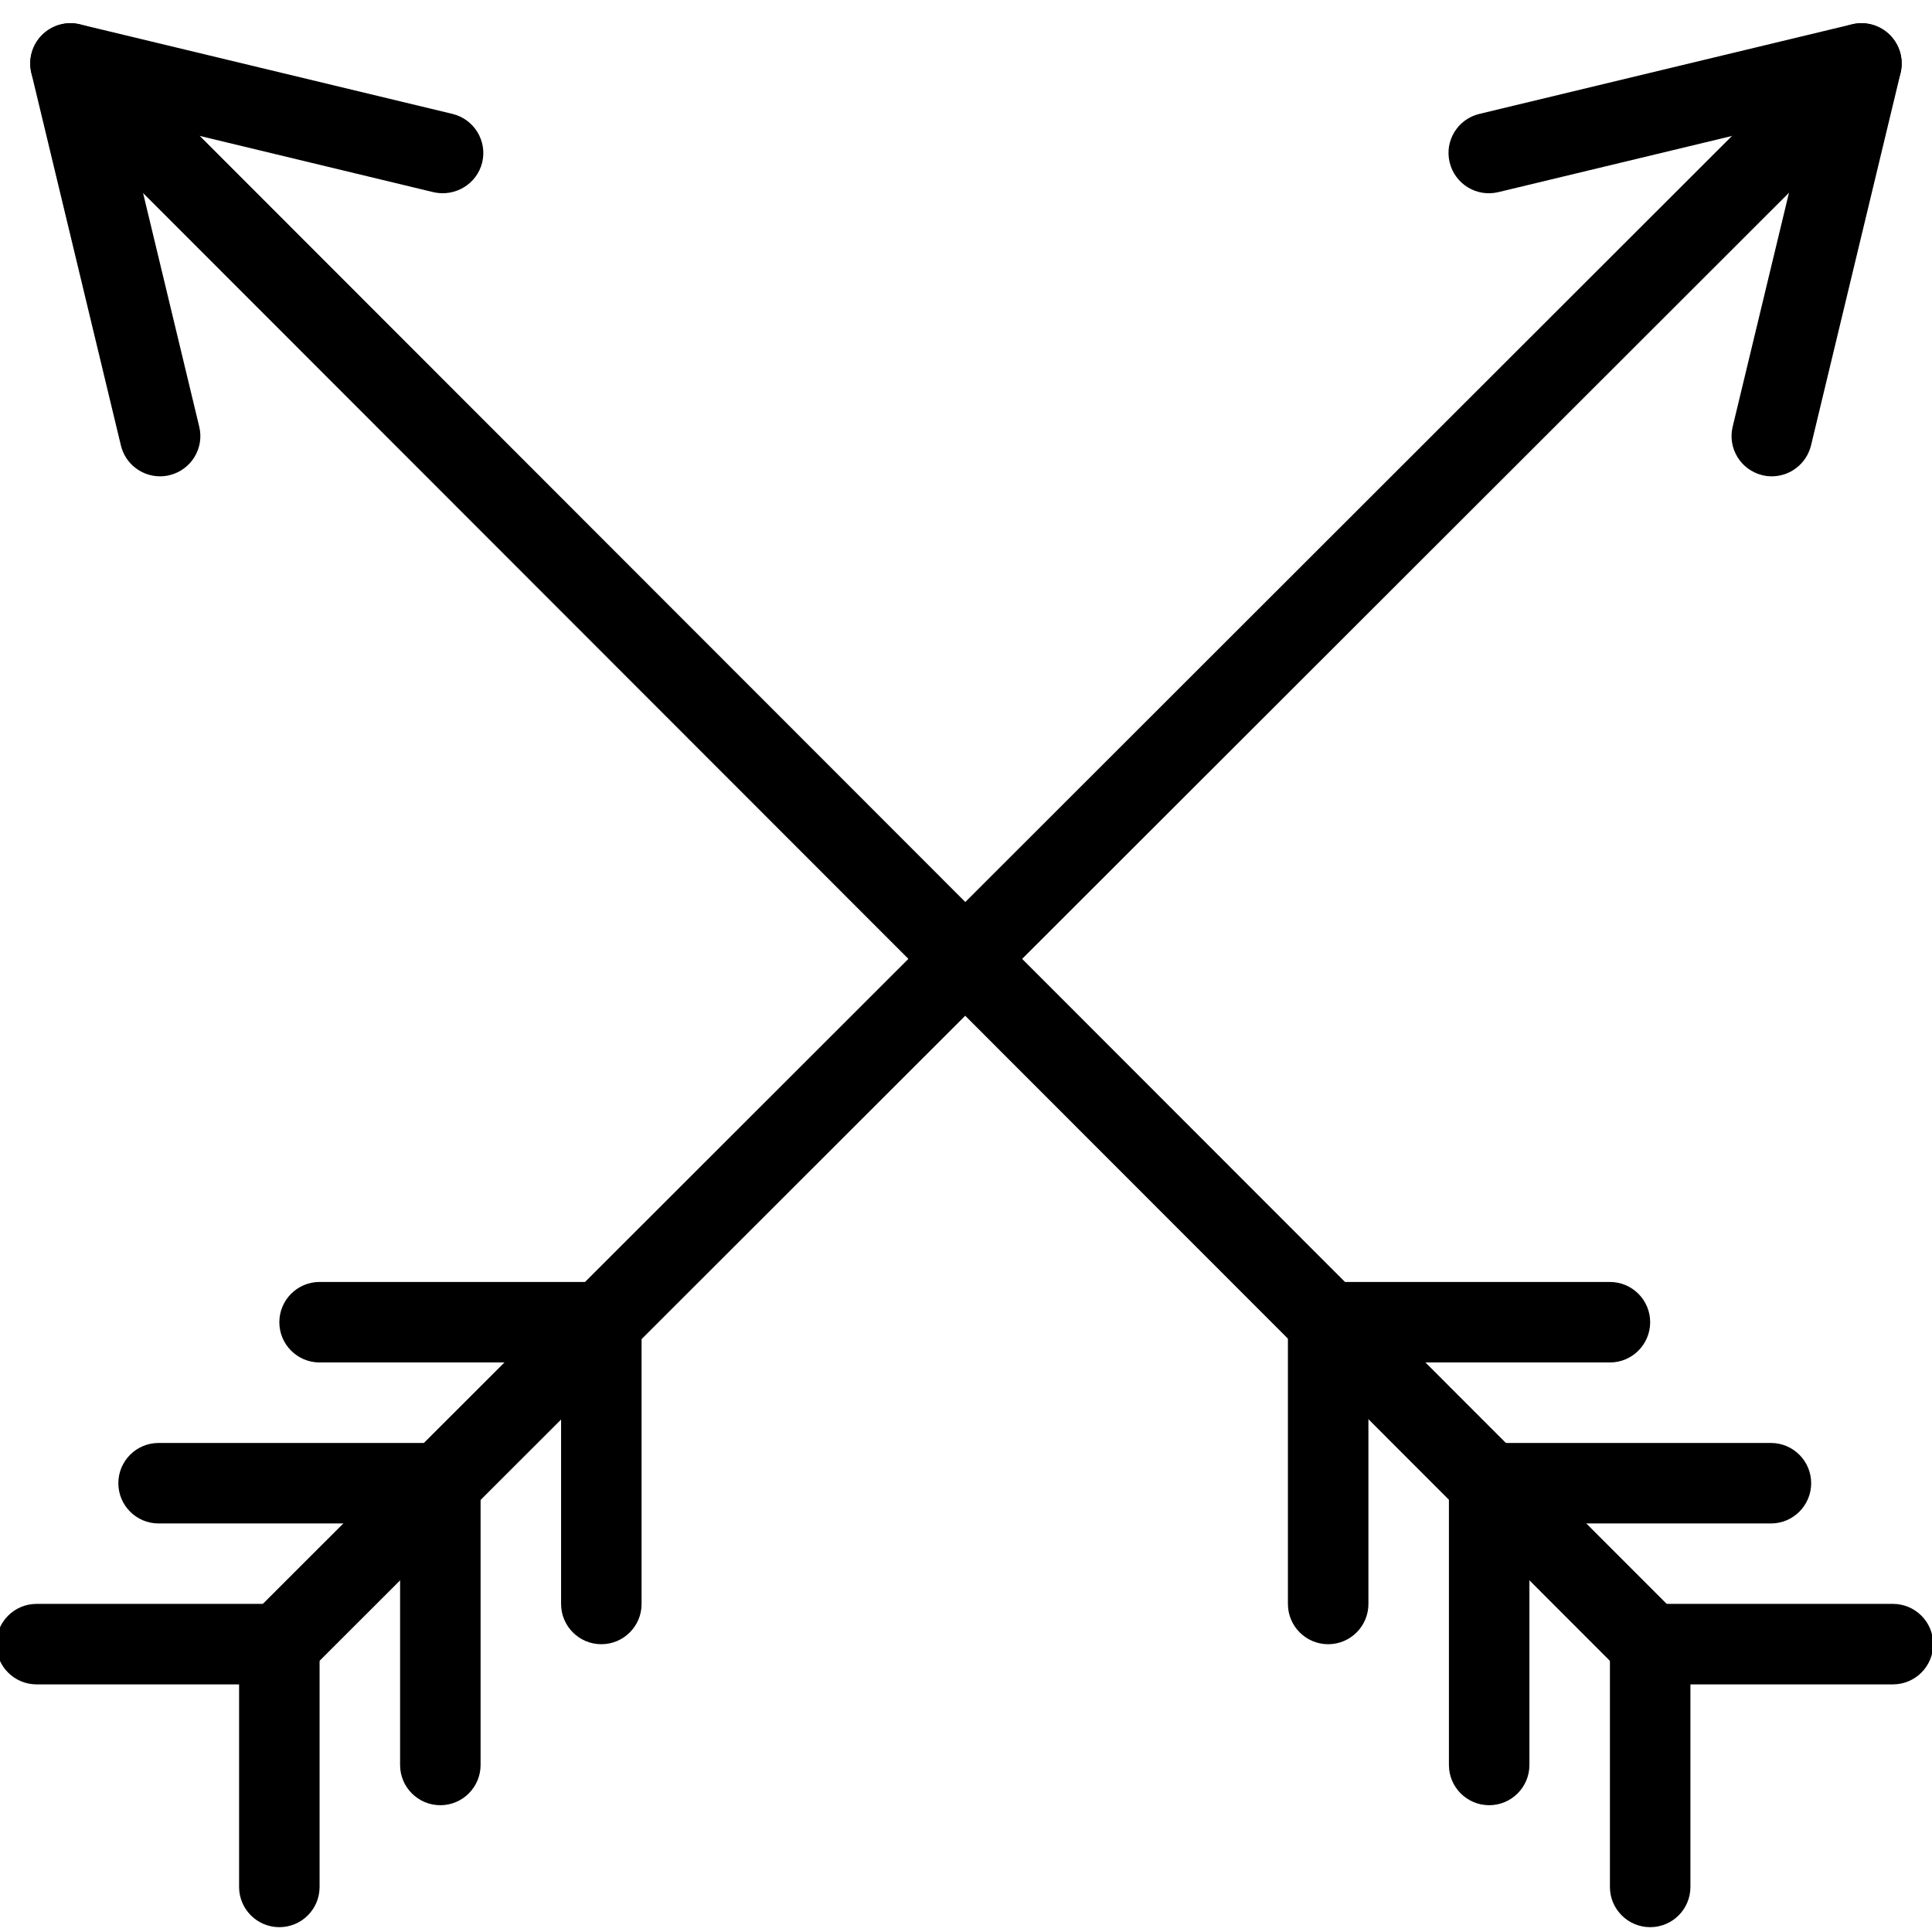 <?xml version="1.0" encoding="utf-8"?>
<!-- Generator: Adobe Illustrator 18.1.0, SVG Export Plug-In . SVG Version: 6.00 Build 0)  -->
<svg version="1.1" id="Layer_1" xmlns="http://www.w3.org/2000/svg" xmlns:xlink="http://www.w3.org/1999/xlink" x="0px" y="0px"
	 width="24px" height="24px" viewBox="0 0 24 24" enable-background="new 0 0 24 24" xml:space="preserve">
<g>
	<path d="M3.47,20.925c-0.128,0-0.256-0.049-0.353-0.146c-0.195-0.195-0.195-0.512,0-0.707L22.77,0.435
		c0.195-0.195,0.512-0.195,0.707,0s0.195,0.512,0,0.707L3.823,20.778C3.726,20.876,3.598,20.925,3.47,20.925z"/>
	<path d="M22.01,5.917c-0.038,0-0.077-0.004-0.117-0.014c-0.269-0.065-0.434-0.335-0.369-0.603l0.923-3.835
		l-3.835,0.922c-0.271,0.064-0.539-0.102-0.604-0.37S18.108,1.48,18.377,1.415l4.629-1.113
		c0.17-0.042,0.348,0.01,0.471,0.133s0.173,0.301,0.133,0.47l-1.113,4.629
		C22.44,5.763,22.236,5.917,22.01,5.917z"/>
	<path d="M20.499,20.925c-0.128,0-0.256-0.049-0.353-0.146L0.522,1.142c-0.195-0.195-0.195-0.512,0-0.707
		c0.195-0.195,0.512-0.195,0.707,0l19.623,19.637c0.195,0.195,0.195,0.512,0,0.707
		C20.755,20.876,20.627,20.925,20.499,20.925z"/>
	<path d="M1.988,5.917c-0.226,0-0.431-0.154-0.486-0.383L0.389,0.905C0.349,0.736,0.399,0.558,0.522,0.435
		s0.3-0.175,0.47-0.133L5.621,1.415C5.889,1.48,6.055,1.75,5.99,2.018c-0.065,0.269-0.338,0.43-0.603,0.37
		L1.553,1.465l0.922,3.835c0.065,0.269-0.101,0.538-0.37,0.603C2.066,5.913,2.026,5.917,1.988,5.917z"/>
	<path d="M16.499,20.425c-0.276,0-0.5-0.224-0.5-0.5v-3.5c0-0.276,0.224-0.5,0.5-0.5h3.5c0.276,0,0.5,0.224,0.5,0.5
		s-0.224,0.5-0.5,0.5h-3v3C16.999,20.201,16.775,20.425,16.499,20.425z"/>
	<path d="M18.499,22.425c-0.276,0-0.5-0.224-0.5-0.5v-3.5c0-0.276,0.224-0.5,0.5-0.5h3.5c0.276,0,0.5,0.224,0.5,0.5
		s-0.224,0.5-0.5,0.5h-3v3C18.999,22.201,18.775,22.425,18.499,22.425z"/>
	<path d="M20.499,23.94c-0.276,0-0.5-0.224-0.5-0.5v-3.016c0-0.276,0.224-0.5,0.5-0.5h3.016c0.276,0,0.5,0.224,0.5,0.5
		s-0.224,0.5-0.5,0.5H20.999v2.516C20.999,23.717,20.775,23.94,20.499,23.94z"/>
	<path d="M7.47,20.425c-0.276,0-0.5-0.224-0.5-0.5v-3h-3c-0.276,0-0.5-0.224-0.5-0.5s0.224-0.5,0.5-0.5h3.5
		c0.276,0,0.5,0.224,0.5,0.5v3.5C7.97,20.201,7.746,20.425,7.47,20.425z"/>
	<path d="M5.47,22.425c-0.276,0-0.5-0.224-0.5-0.5v-3h-3c-0.276,0-0.5-0.224-0.5-0.5s0.224-0.5,0.5-0.5h3.5
		c0.276,0,0.5,0.224,0.5,0.5v3.5C5.97,22.201,5.746,22.425,5.47,22.425z"/>
	<path d="M3.47,23.94c-0.276,0-0.5-0.224-0.5-0.5v-2.516H0.454c-0.276,0-0.5-0.224-0.5-0.5s0.224-0.5,0.5-0.5h3.016
		c0.276,0,0.5,0.224,0.5,0.5v3.016C3.97,23.717,3.746,23.94,3.47,23.94z"/>
</g>
<rect x="-0.001" y="-0.015" fill="none" width="24" height="24"/>
</svg>
